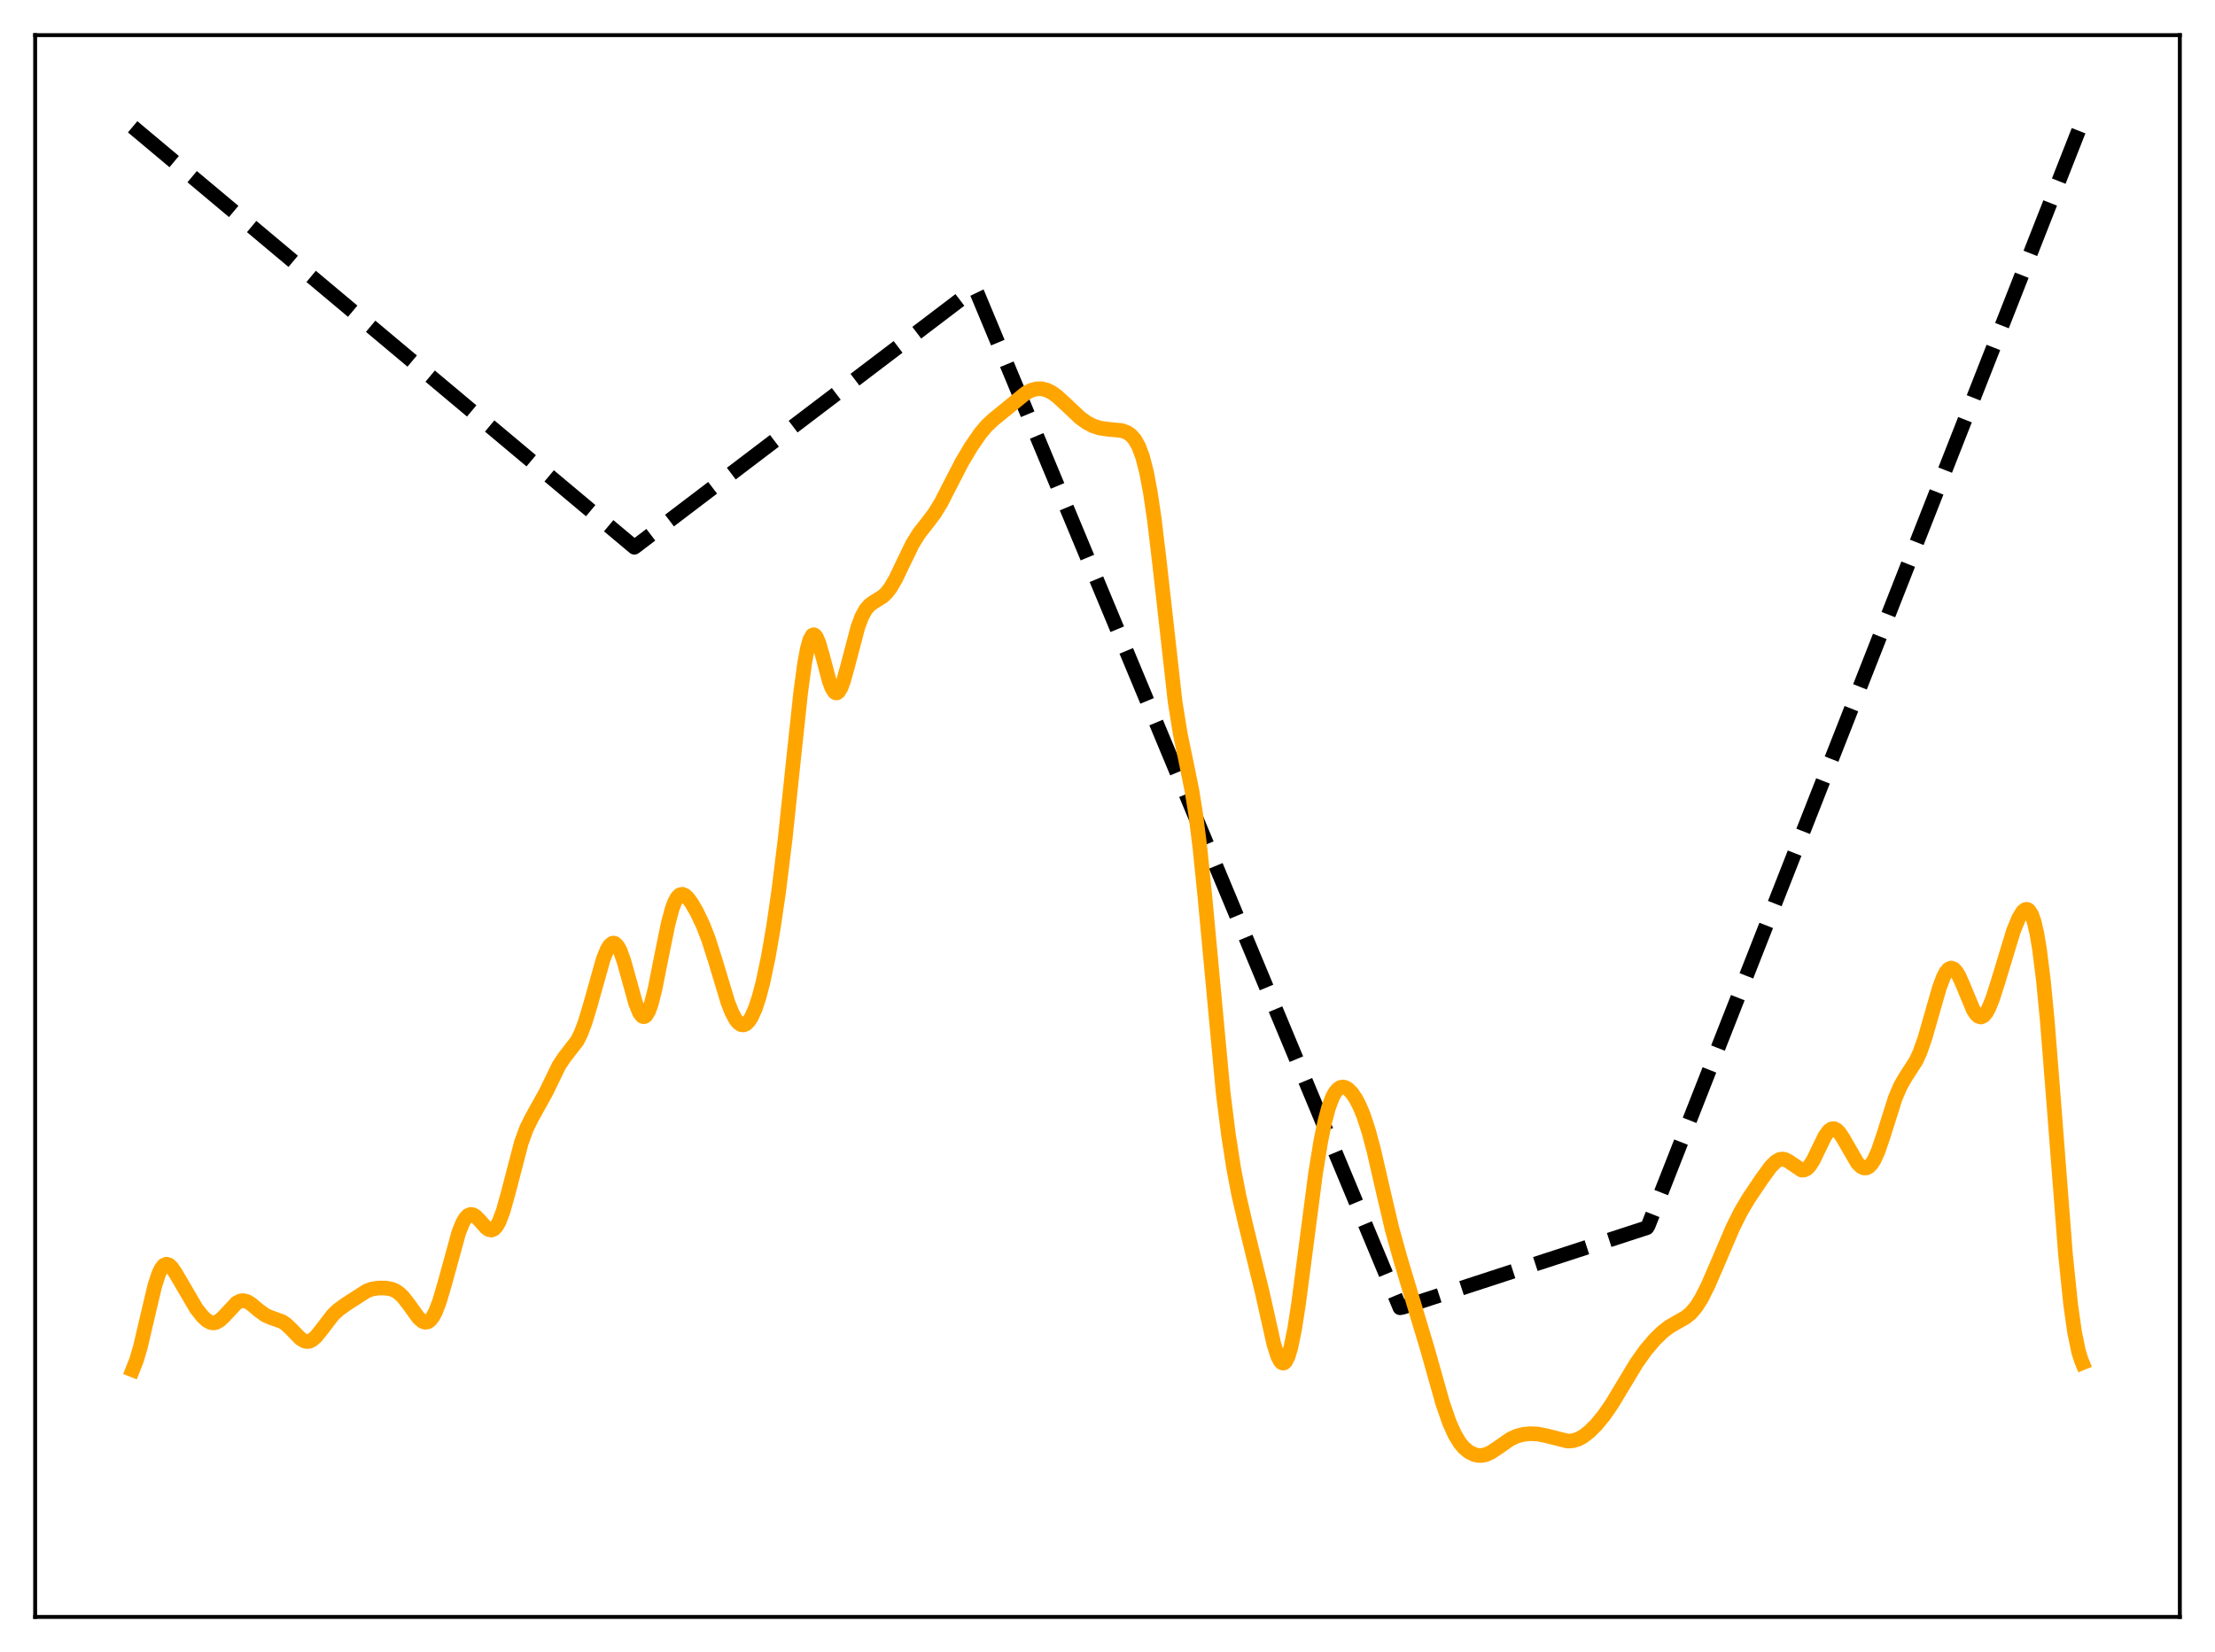<?xml version="1.0" encoding="utf-8" standalone="no"?>
<!DOCTYPE svg PUBLIC "-//W3C//DTD SVG 1.1//EN"
  "http://www.w3.org/Graphics/SVG/1.1/DTD/svg11.dtd">
<svg xmlns:xlink="http://www.w3.org/1999/xlink" width="453.6pt" height="338.4pt" viewBox="0 0 453.6 338.4" xmlns="http://www.w3.org/2000/svg" version="1.1">
 <defs>
  <style type="text/css">*{stroke-linejoin: round; stroke-linecap: butt}</style>
 </defs>
 <g id="figure_1">
  <g id="patch_1">
   <path d="M 0 338.4 
L 453.6 338.4 
L 453.6 0 
L 0 0 
z
" style="fill: #ffffff"/>
  </g>
  <g id="axes_1">
   <g id="patch_2">
    <path d="M 7.2 331.2 
L 446.4 331.2 
L 446.4 7.2 
L 7.2 7.2 
z
" style="fill: #ffffff"/>
   </g>
   <g id="matplotlib.axis_1"/>
   <g id="matplotlib.axis_2"/>
   <g id="line2d_1">
    <path d="M 27.164 25.972 
L 129.91 112.097 
L 199.649 59.095 
L 200.182 60.196 
L 286.691 267.869 
L 287.223 267.783 
L 337.265 251.47 
L 337.532 251.041 
L 426.436 24.804 
L 426.436 24.804 
" clip-path="url(#p9a8afe57bb)" style="fill: none; stroke-dasharray: 11.1,4.8; stroke-dashoffset: 0; stroke: #000000; stroke-width: 3"/>
   </g>
   <g id="line2d_2">
    <path d="M 27.164 280.602 
L 27.962 278.59 
L 28.761 275.855 
L 30.092 270.159 
L 31.689 263.407 
L 32.487 260.951 
L 33.02 259.836 
L 33.552 259.171 
L 34.084 258.943 
L 34.617 259.108 
L 35.149 259.599 
L 35.948 260.769 
L 40.207 268.051 
L 41.537 269.716 
L 42.336 270.454 
L 43.135 270.892 
L 43.667 270.982 
L 44.199 270.897 
L 44.998 270.458 
L 45.796 269.714 
L 48.458 266.872 
L 49.257 266.473 
L 49.789 266.404 
L 50.588 266.591 
L 51.386 267.066 
L 52.983 268.409 
L 54.314 269.373 
L 55.379 269.854 
L 57.775 270.707 
L 58.573 271.245 
L 59.638 272.249 
L 61.501 274.166 
L 62.3 274.665 
L 62.832 274.793 
L 63.364 274.734 
L 63.897 274.489 
L 64.695 273.808 
L 65.76 272.49 
L 68.156 269.359 
L 69.22 268.34 
L 70.817 267.18 
L 75.076 264.441 
L 76.141 264.048 
L 77.472 263.83 
L 79.069 263.849 
L 80.134 264.046 
L 80.932 264.364 
L 81.731 264.891 
L 82.529 265.658 
L 83.594 267.019 
L 85.724 269.967 
L 86.522 270.654 
L 87.055 270.843 
L 87.587 270.768 
L 88.119 270.396 
L 88.652 269.708 
L 89.184 268.701 
L 89.983 266.631 
L 91.047 263.033 
L 93.975 252.378 
L 94.774 250.427 
L 95.306 249.53 
L 95.839 248.974 
L 96.371 248.753 
L 96.903 248.836 
L 97.436 249.172 
L 98.234 249.996 
L 99.565 251.485 
L 100.097 251.851 
L 100.63 251.959 
L 101.162 251.746 
L 101.695 251.17 
L 102.227 250.216 
L 103.025 248.109 
L 104.09 244.309 
L 106.752 234.086 
L 107.817 231.168 
L 108.881 229.013 
L 111.809 223.735 
L 114.471 218.255 
L 115.536 216.647 
L 118.198 213.209 
L 118.996 211.597 
L 119.795 209.491 
L 120.86 205.978 
L 123.521 196.501 
L 124.32 194.526 
L 124.852 193.661 
L 125.385 193.221 
L 125.651 193.173 
L 125.917 193.243 
L 126.449 193.739 
L 126.982 194.695 
L 127.78 196.889 
L 128.845 200.741 
L 130.176 205.523 
L 130.975 207.48 
L 131.507 208.142 
L 131.773 208.25 
L 132.039 208.201 
L 132.305 207.992 
L 132.838 207.103 
L 133.37 205.618 
L 134.169 202.452 
L 135.5 195.724 
L 136.831 189.188 
L 137.629 186.205 
L 138.161 184.771 
L 138.694 183.806 
L 139.226 183.293 
L 139.759 183.183 
L 140.291 183.41 
L 140.823 183.898 
L 141.622 184.973 
L 142.687 186.808 
L 144.017 189.612 
L 145.082 192.374 
L 146.413 196.538 
L 149.075 205.344 
L 149.873 207.373 
L 150.672 208.862 
L 151.204 209.513 
L 151.737 209.875 
L 152.269 209.942 
L 152.801 209.712 
L 153.334 209.188 
L 153.866 208.371 
L 154.665 206.601 
L 155.463 204.181 
L 156.262 201.119 
L 157.327 196.058 
L 158.391 189.903 
L 159.456 182.626 
L 160.787 171.828 
L 162.384 156.689 
L 163.981 141.731 
L 164.78 135.857 
L 165.312 132.965 
L 165.844 131.035 
L 166.377 130.108 
L 166.643 130.013 
L 166.909 130.148 
L 167.175 130.497 
L 167.708 131.741 
L 168.506 134.548 
L 169.837 139.559 
L 170.369 140.97 
L 170.902 141.78 
L 171.168 141.932 
L 171.434 141.91 
L 171.7 141.716 
L 172.233 140.841 
L 172.765 139.406 
L 173.564 136.525 
L 175.693 128.414 
L 176.492 126.296 
L 177.29 124.844 
L 178.089 123.927 
L 178.887 123.347 
L 180.751 122.195 
L 181.549 121.439 
L 182.348 120.408 
L 183.412 118.595 
L 185.009 115.242 
L 186.873 111.412 
L 188.204 109.271 
L 189.801 107.233 
L 191.398 105.132 
L 192.729 102.947 
L 194.592 99.304 
L 196.988 94.659 
L 198.851 91.526 
L 200.714 88.817 
L 202.045 87.234 
L 203.376 85.975 
L 210.031 80.546 
L 211.095 79.98 
L 212.16 79.666 
L 213.225 79.624 
L 214.289 79.864 
L 215.354 80.377 
L 216.419 81.133 
L 218.016 82.587 
L 221.21 85.594 
L 222.541 86.549 
L 223.872 87.244 
L 225.203 87.677 
L 226.8 87.913 
L 229.728 88.195 
L 230.793 88.578 
L 231.591 89.125 
L 232.39 90.025 
L 233.188 91.444 
L 233.987 93.591 
L 234.785 96.685 
L 235.584 100.909 
L 236.383 106.336 
L 237.447 115.241 
L 240.641 143.736 
L 241.706 150.355 
L 243.037 156.734 
L 244.102 162.005 
L 244.9 167.03 
L 245.699 173.384 
L 246.764 183.871 
L 250.49 223.862 
L 251.555 232.337 
L 252.62 239.192 
L 253.684 244.769 
L 255.015 250.53 
L 258.476 264.652 
L 260.871 275.349 
L 261.67 277.832 
L 262.202 278.841 
L 262.468 279.113 
L 262.735 279.217 
L 263.001 279.146 
L 263.267 278.894 
L 263.799 277.842 
L 264.332 276.07 
L 265.13 272.166 
L 265.929 267.032 
L 267.26 256.828 
L 269.389 240.491 
L 270.454 233.9 
L 271.252 229.967 
L 272.051 226.941 
L 272.849 224.788 
L 273.382 223.8 
L 273.914 223.138 
L 274.447 222.766 
L 274.979 222.652 
L 275.511 222.764 
L 276.044 223.076 
L 276.842 223.875 
L 277.641 225.042 
L 278.439 226.581 
L 279.238 228.52 
L 280.303 231.774 
L 281.367 235.771 
L 283.231 243.897 
L 285.094 251.828 
L 286.691 257.57 
L 292.281 276.217 
L 295.475 287.525 
L 296.806 291.358 
L 297.871 293.753 
L 298.935 295.529 
L 299.734 296.497 
L 300.799 297.394 
L 301.863 297.926 
L 302.662 298.114 
L 303.46 298.126 
L 304.259 297.962 
L 305.324 297.49 
L 306.655 296.605 
L 309.316 294.754 
L 310.647 294.149 
L 311.978 293.802 
L 313.309 293.664 
L 314.906 293.736 
L 316.503 294.048 
L 321.028 295.186 
L 322.093 295.119 
L 323.158 294.799 
L 324.223 294.222 
L 325.553 293.181 
L 326.884 291.849 
L 328.481 289.91 
L 330.079 287.595 
L 332.208 284.057 
L 335.136 279.198 
L 336.999 276.574 
L 338.863 274.382 
L 340.46 272.829 
L 341.791 271.799 
L 343.388 270.864 
L 345.251 269.804 
L 346.316 268.913 
L 347.38 267.643 
L 348.445 265.948 
L 349.776 263.304 
L 351.639 258.996 
L 354.833 251.522 
L 356.431 248.31 
L 358.028 245.589 
L 360.689 241.625 
L 362.553 239.053 
L 363.617 237.963 
L 364.416 237.505 
L 364.948 237.409 
L 365.481 237.484 
L 366.279 237.88 
L 368.941 239.676 
L 369.473 239.655 
L 370.006 239.39 
L 370.538 238.867 
L 371.337 237.634 
L 372.401 235.427 
L 373.732 232.7 
L 374.531 231.61 
L 375.063 231.243 
L 375.596 231.193 
L 376.128 231.453 
L 376.66 231.988 
L 377.459 233.188 
L 380.387 238.252 
L 381.185 239.008 
L 381.718 239.239 
L 382.25 239.219 
L 382.783 238.929 
L 383.315 238.353 
L 383.847 237.491 
L 384.646 235.692 
L 385.711 232.553 
L 388.106 224.967 
L 389.171 222.458 
L 390.236 220.617 
L 392.365 217.313 
L 393.164 215.574 
L 394.228 212.553 
L 395.559 207.903 
L 397.156 202.339 
L 397.955 200.198 
L 398.487 199.174 
L 399.02 198.53 
L 399.552 198.29 
L 400.084 198.457 
L 400.617 199.006 
L 401.149 199.886 
L 401.948 201.668 
L 404.077 206.81 
L 404.609 207.656 
L 405.142 208.172 
L 405.674 208.32 
L 406.207 208.084 
L 406.739 207.472 
L 407.271 206.515 
L 408.07 204.534 
L 409.135 201.196 
L 412.329 190.681 
L 413.393 188.084 
L 414.192 186.771 
L 414.724 186.323 
L 414.991 186.259 
L 415.257 186.317 
L 415.523 186.511 
L 416.055 187.357 
L 416.588 188.895 
L 417.12 191.215 
L 417.652 194.38 
L 418.451 200.762 
L 419.249 209.003 
L 420.58 225.808 
L 422.976 256.866 
L 424.041 267.209 
L 424.839 272.852 
L 425.638 276.742 
L 426.17 278.489 
L 426.436 279.148 
L 426.436 279.148 
" clip-path="url(#p9a8afe57bb)" style="fill: none; stroke: #ffa500; stroke-width: 3; stroke-linecap: square"/>
   </g>
   <g id="patch_3">
    <path d="M 7.2 331.2 
L 7.2 7.2 
" style="fill: none; stroke: #000000; stroke-width: 0.8; stroke-linejoin: miter; stroke-linecap: square"/>
   </g>
   <g id="patch_4">
    <path d="M 446.4 331.2 
L 446.4 7.2 
" style="fill: none; stroke: #000000; stroke-width: 0.8; stroke-linejoin: miter; stroke-linecap: square"/>
   </g>
   <g id="patch_5">
    <path d="M 7.2 331.2 
L 446.4 331.2 
" style="fill: none; stroke: #000000; stroke-width: 0.8; stroke-linejoin: miter; stroke-linecap: square"/>
   </g>
   <g id="patch_6">
    <path d="M 7.2 7.2 
L 446.4 7.2 
" style="fill: none; stroke: #000000; stroke-width: 0.8; stroke-linejoin: miter; stroke-linecap: square"/>
   </g>
  </g>
 </g>
 <defs>
  <clipPath id="p9a8afe57bb">
   <rect x="7.2" y="7.2" width="439.2" height="324"/>
  </clipPath>
 </defs>
</svg>
